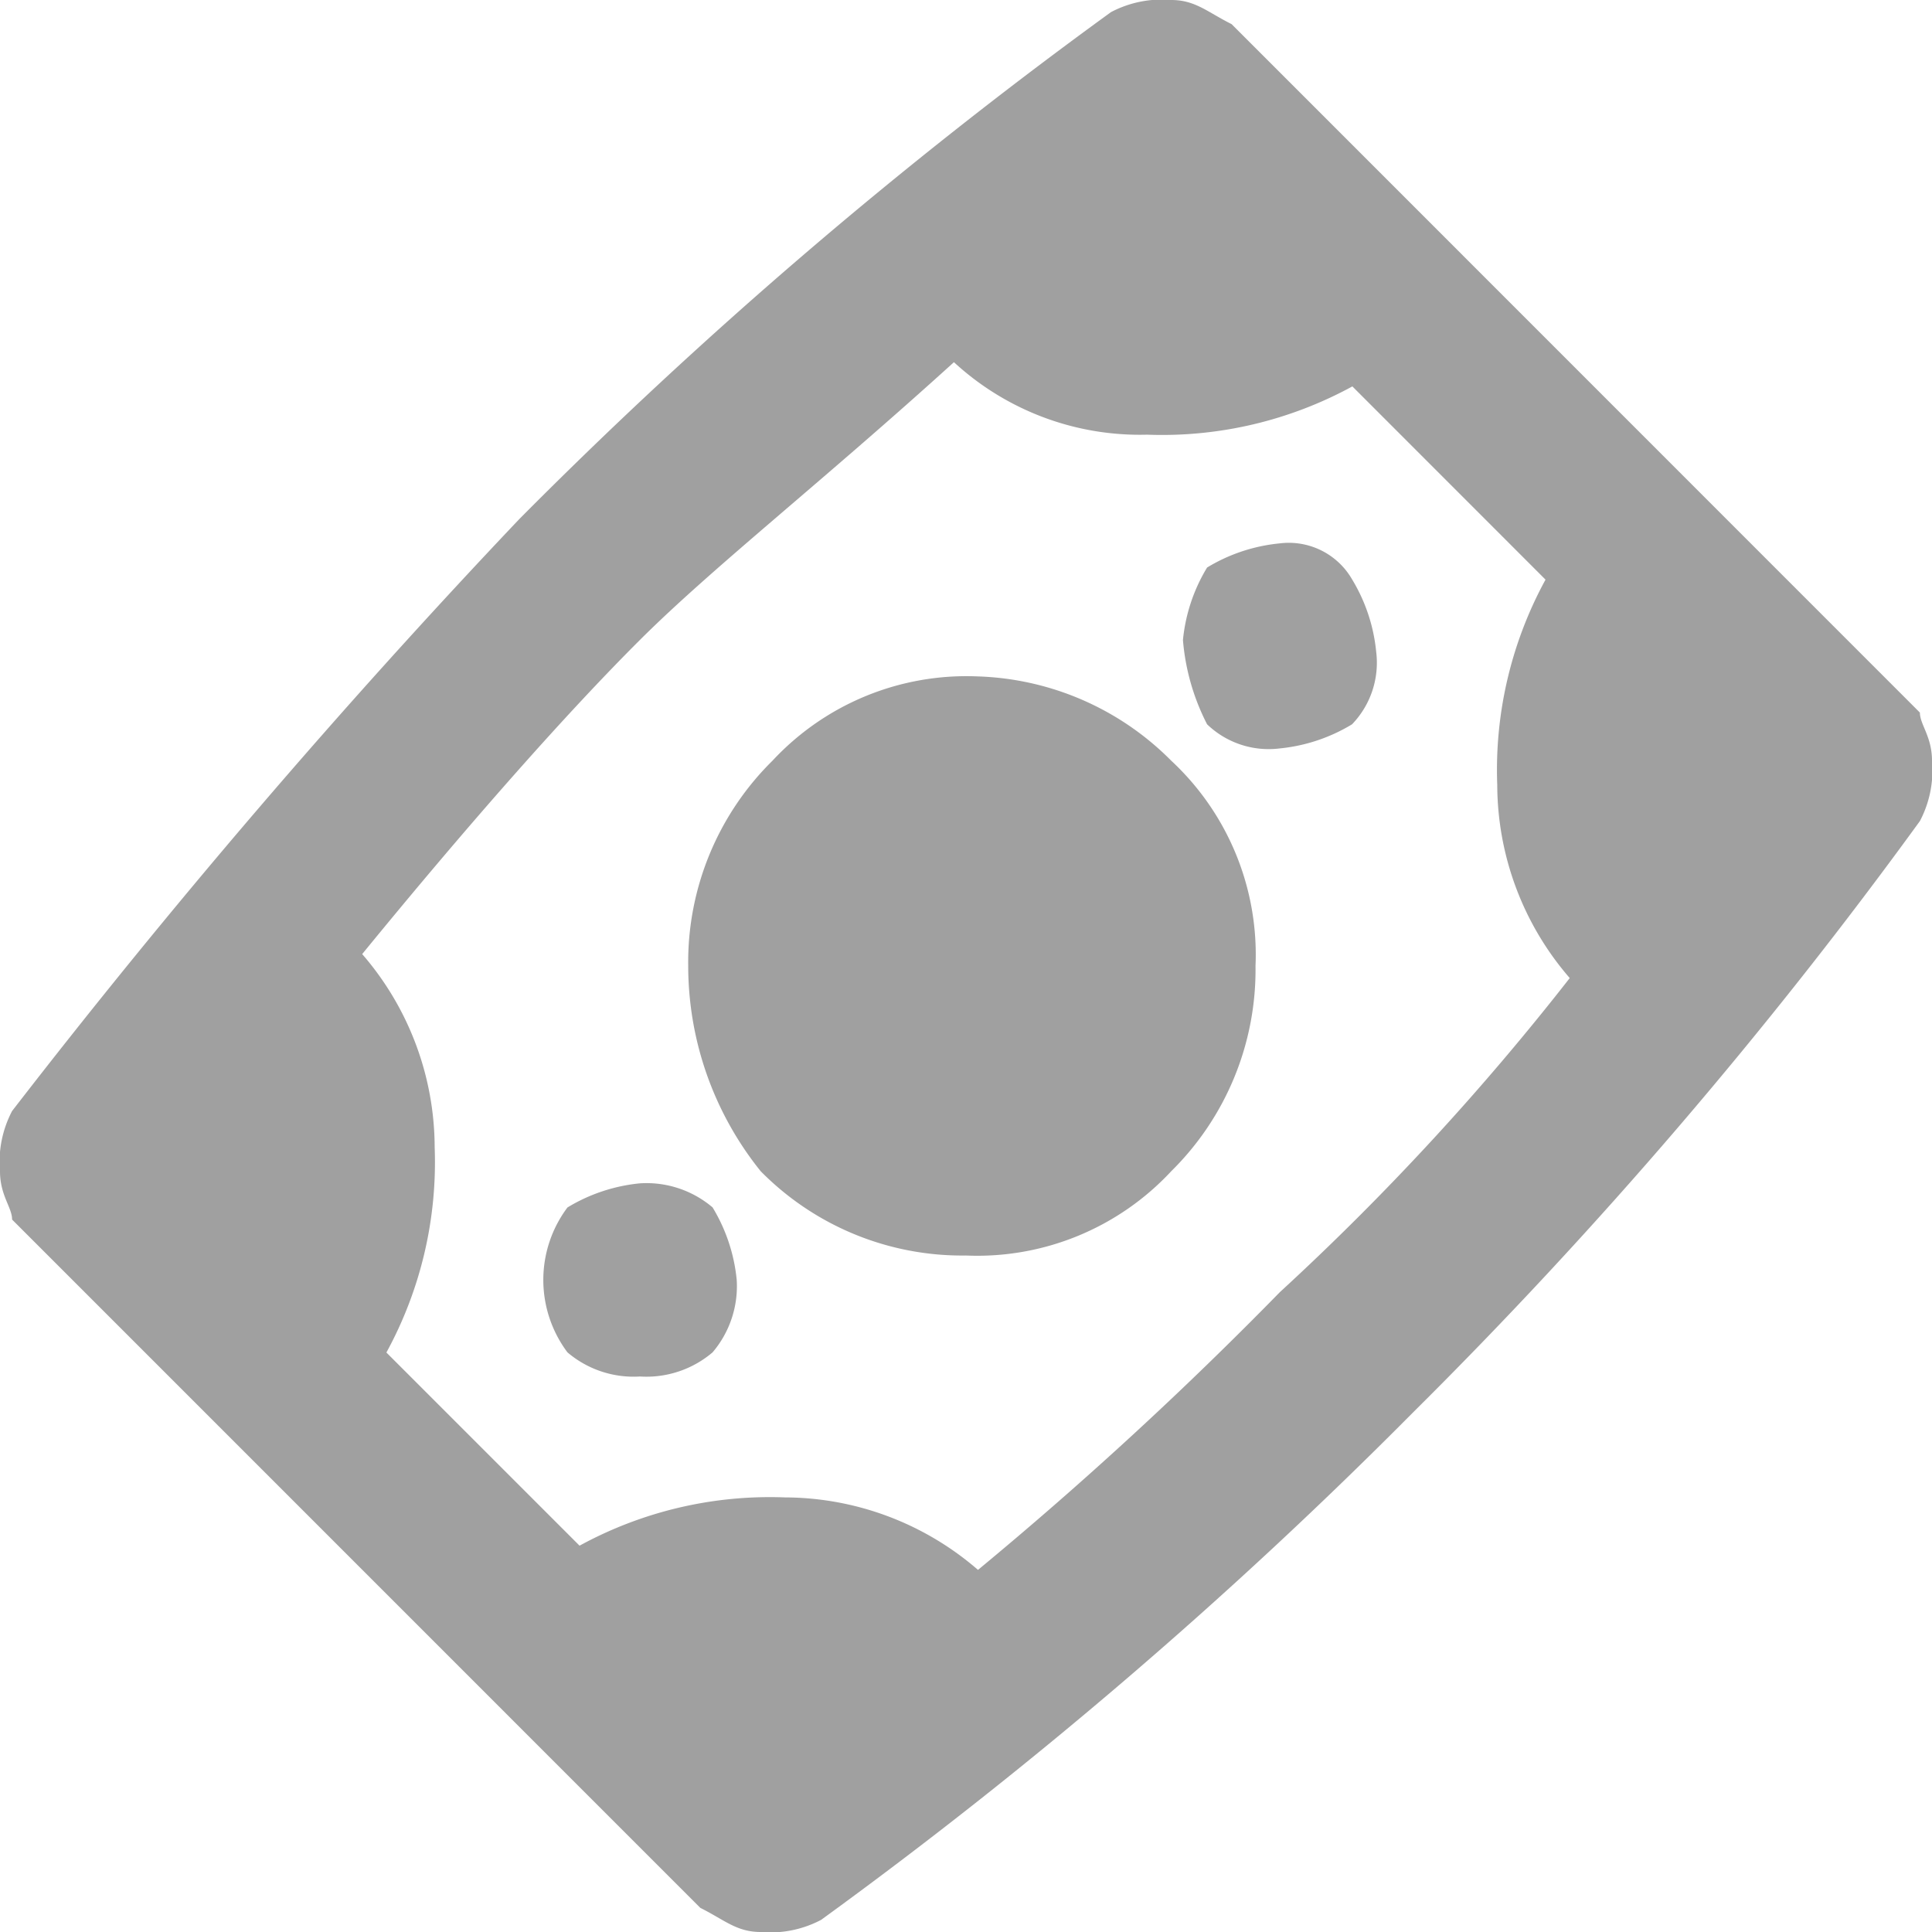 <svg xmlns="http://www.w3.org/2000/svg" width="25.215" height="25.215" viewBox="0 0 25.215 25.215">
  <path id="Payment_icon" data-name="Payment icon" d="M15.286,9.928a3.456,3.456,0,0,1,1.1,2.679,3.691,3.691,0,0,1-1.1,2.679,3.456,3.456,0,0,1-2.679,1.1,3.691,3.691,0,0,1-2.679-1.1,4.279,4.279,0,0,1-.946-2.679,3.691,3.691,0,0,1,1.1-2.679,3.456,3.456,0,0,1,2.679-1.1A3.719,3.719,0,0,1,15.286,9.928ZM8.352,15.444a2.24,2.24,0,0,0-.946.315,1.576,1.576,0,0,0,0,1.891,1.332,1.332,0,0,0,.946.315A1.332,1.332,0,0,0,9.3,17.65a1.332,1.332,0,0,0,.315-.946,2.24,2.24,0,0,0-.315-.946A1.332,1.332,0,0,0,8.352,15.444ZM25.215,9.928a1.421,1.421,0,0,1-.158.788,63.131,63.131,0,0,1-6.619,7.722,63.131,63.131,0,0,1-7.722,6.619,1.421,1.421,0,0,1-.788.158c-.315,0-.473-.158-.788-.315L.158,15.917c0-.158-.158-.315-.158-.63A1.421,1.421,0,0,1,.158,14.5,100.918,100.918,0,0,1,6.776,6.776,63.131,63.131,0,0,1,14.5.158,1.421,1.421,0,0,1,15.286,0c.315,0,.473.158.788.315L25.057,9.3C25.057,9.456,25.215,9.613,25.215,9.928Zm-4.728,2.837a3.864,3.864,0,0,1-.946-2.521,5.18,5.18,0,0,1,.63-2.679L17.65,5.043a5.18,5.18,0,0,1-2.679.63,3.579,3.579,0,0,1-2.521-.946C10.716,6.3,9.3,7.407,8.352,8.352s-2.206,2.364-3.625,4.1a3.864,3.864,0,0,1,.946,2.521,5.18,5.18,0,0,1-.63,2.679l2.521,2.521a5.18,5.18,0,0,1,2.679-.63,3.864,3.864,0,0,1,2.521.946,50.7,50.7,0,0,0,3.94-3.625A33.892,33.892,0,0,0,20.487,12.765ZM16.7,7.092a2.24,2.24,0,0,0-.946.315,2.24,2.24,0,0,0-.315.946,2.922,2.922,0,0,0,.315,1.1,1.158,1.158,0,0,0,.946.315,2.24,2.24,0,0,0,.946-.315,1.158,1.158,0,0,0,.315-.946,2.24,2.24,0,0,0-.315-.946A.953.953,0,0,0,16.7,7.092Z" fill="#a0a0a0"/>
</svg>

